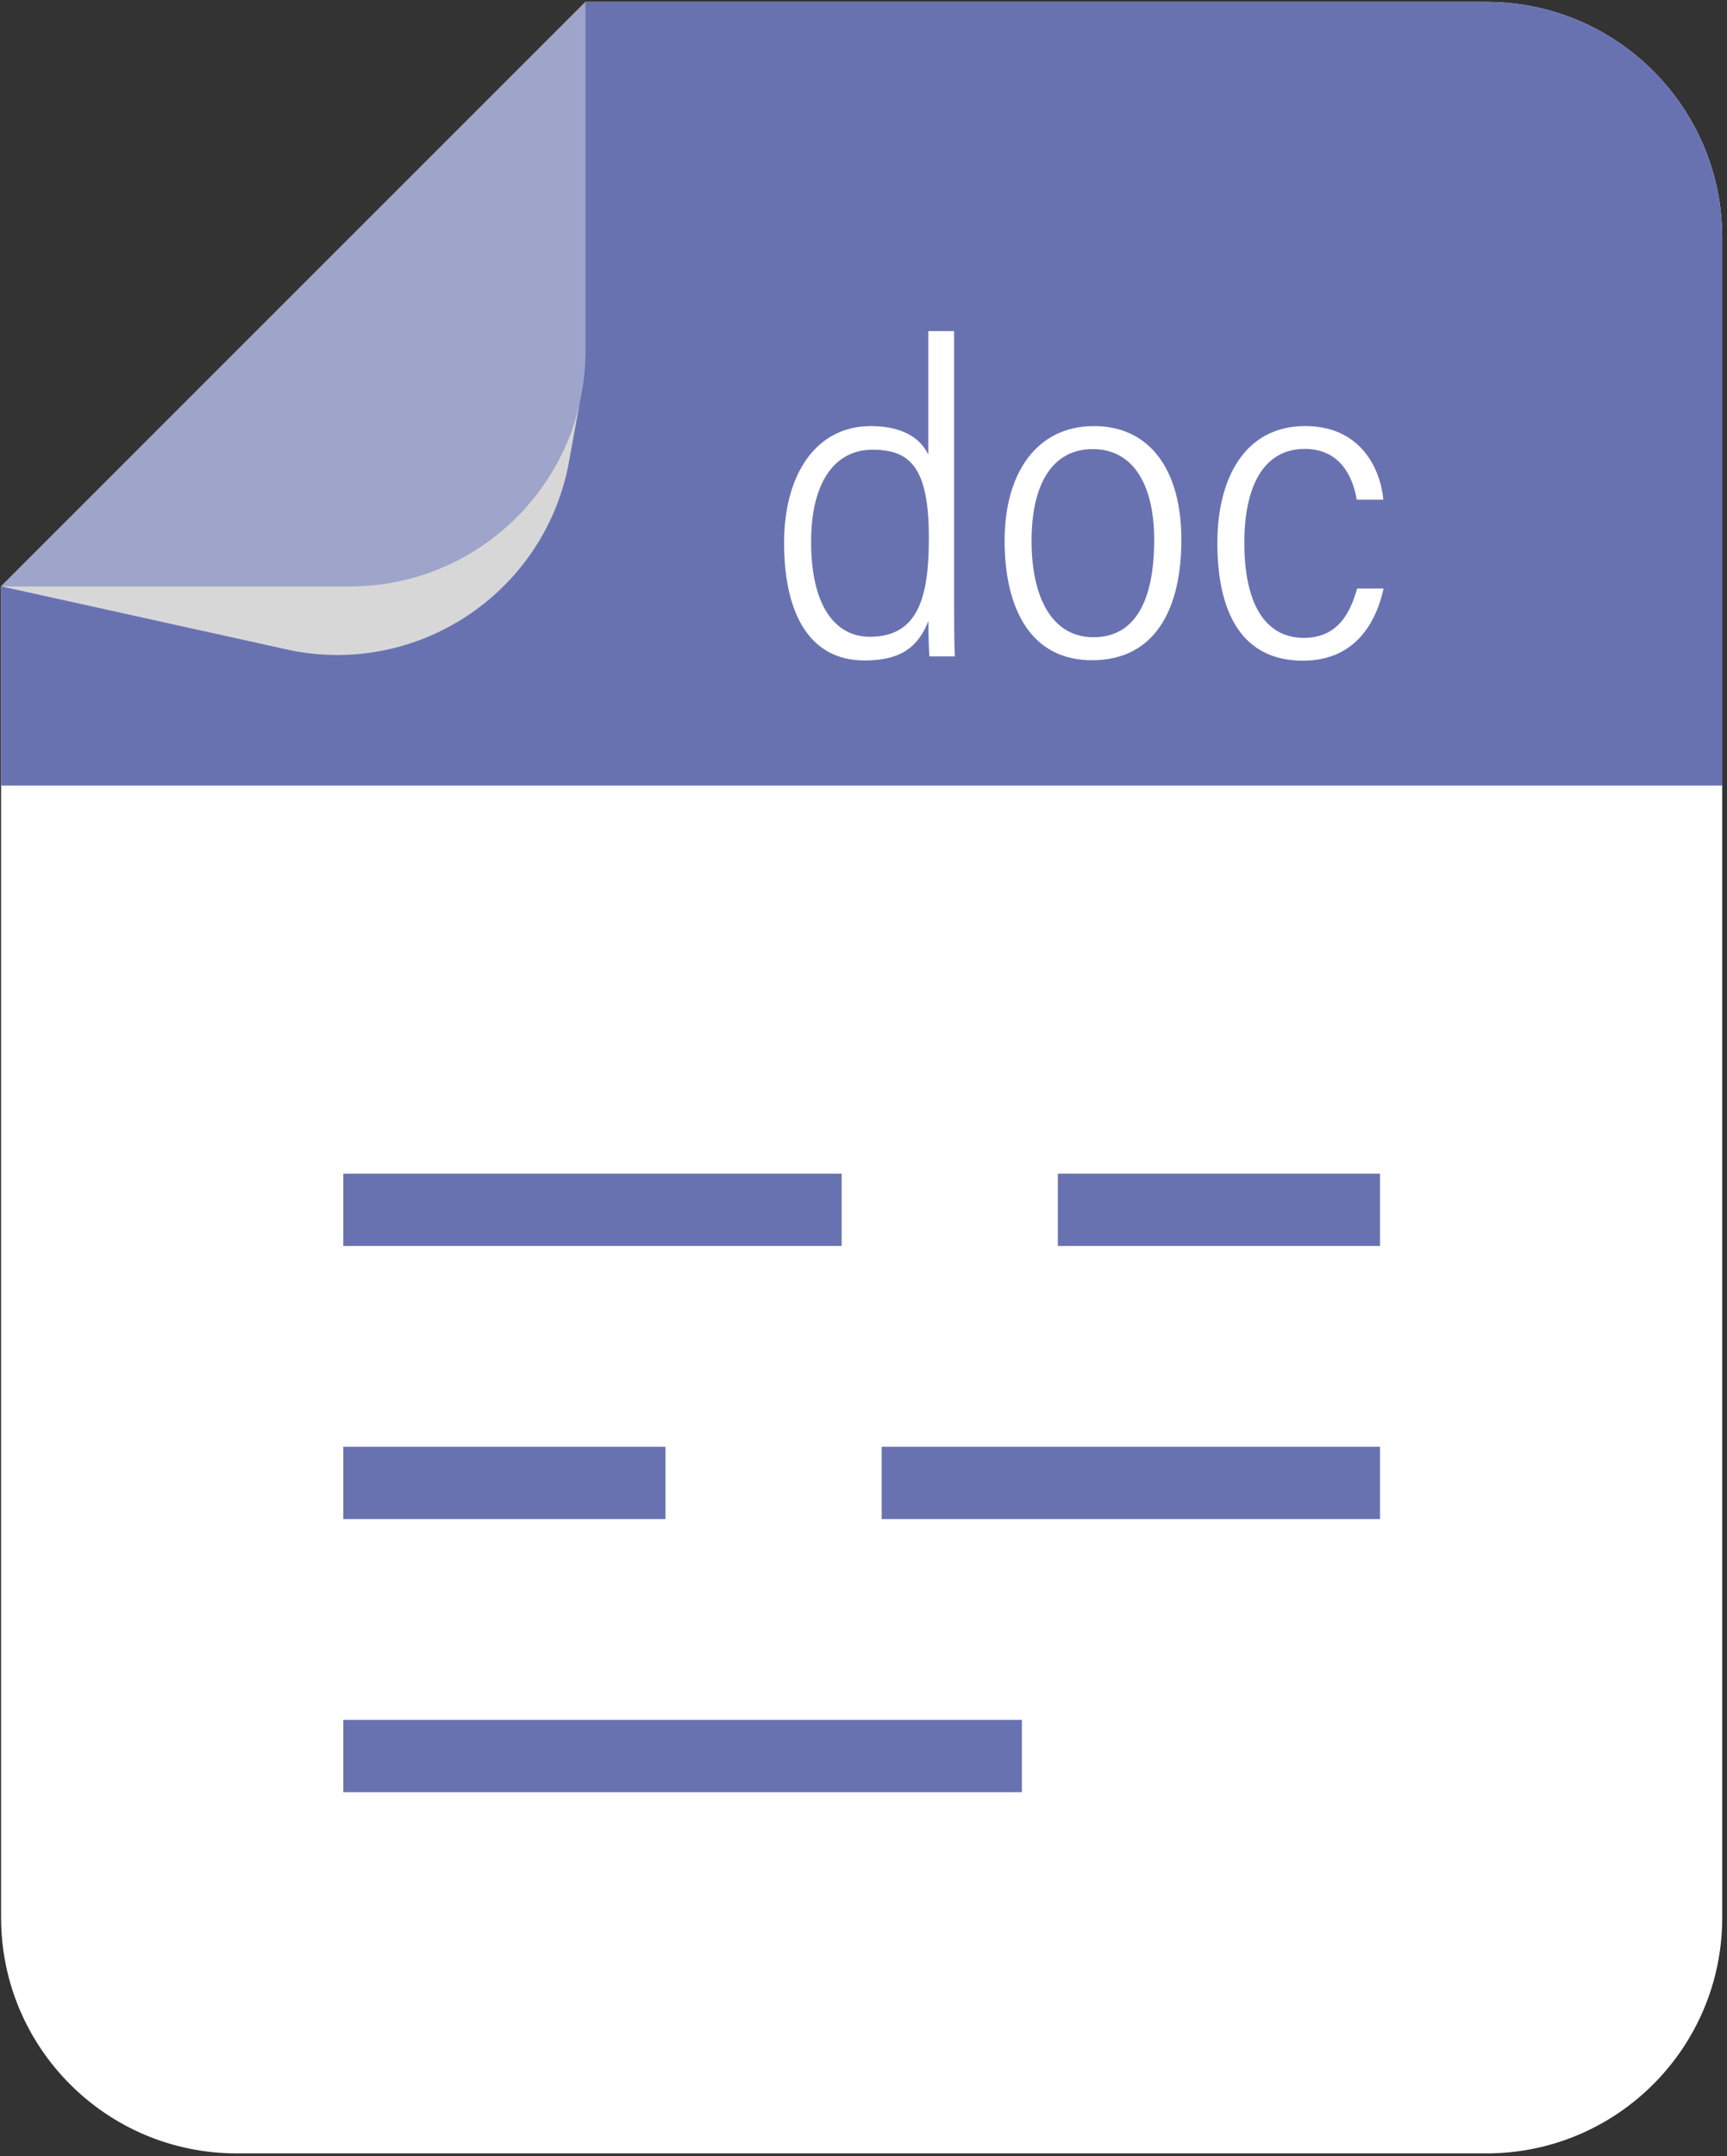 <svg width="266" height="332" viewBox="0 0 266 332" fill="none" xmlns="http://www.w3.org/2000/svg">
<rect x="0" y="0" width="266" height="332" fill="#333333" stroke="none"/>
<path d="M0.168 90.286V295.265C0.168 315.304 16.407 331.566 36.446 331.566H228.963C249.025 331.566 265.264 315.304 265.264 295.265V36.595C265.264 16.555 249.025 0.294 228.963 0.294H90.185L19.01 71.445L0.168 90.286Z" fill="white"/>
<path d="M0.168 90.286L19.01 71.445L90.185 0.294H228.964C249.026 0.294 265.265 16.556 265.265 36.595V120.955H0.168V90.286Z" fill="#6972B1"/>
<path d="M0.174 90.282L44.602 100.096C64.231 104.153 83.438 91.51 87.495 71.881L89.35 61.695C88.761 64.536 87.814 67.248 86.573 69.808C80.699 81.926 68.275 90.282 53.905 90.282H0.174Z" fill="#D7D7D7"/>
<g opacity="0.4">
<path d="M0.174 90.282H53.904C68.274 90.282 80.699 81.927 86.572 69.808C87.813 67.248 88.76 64.536 89.349 61.695C89.912 59.213 90.181 56.628 90.181 53.979V0.287L19.009 71.446L0.174 90.282Z" fill="#EFEFEF"/>
</g>
<path d="M129.635 180.712H52.879V191.85H129.635V180.712Z" fill="#6972B1"/>
<path d="M212.556 180.712H162.936V191.85H212.556V180.712Z" fill="#6972B1"/>
<path d="M157.394 264.814H52.879V275.951H157.394V264.814Z" fill="#6972B1"/>
<path d="M212.557 222.763H135.801V233.901H212.557V222.763Z" fill="#6972B1"/>
<path d="M102.499 222.763H52.879V233.901H102.499V222.763Z" fill="#6972B1"/>
<path d="M146.956 50.979V92.339C146.956 95.375 146.961 98.91 147.07 101.066H143.153C143.075 100.16 142.991 97.808 142.991 95.644C141.372 99.696 138.675 101.695 133.153 101.695C124.74 101.695 120.77 94.566 120.77 83.563C120.77 73.191 125.573 65.607 134.141 65.607C139.602 65.607 142.043 67.961 142.979 70.016V50.979H146.956ZM124.93 83.424C124.93 93.32 128.642 98.047 133.98 98.047C141.368 98.047 143.069 92.056 143.069 82.879C143.069 72.068 140.276 69.243 134.381 69.243C128.675 69.242 124.93 74.107 124.93 83.424Z" fill="white"/>
<path d="M181.959 83.106C181.959 93.873 177.857 101.659 168.194 101.659C158.801 101.659 154.734 93.782 154.734 83.232C154.734 72.95 159.594 65.607 168.511 65.607C177.064 65.606 181.959 72.315 181.959 83.106ZM158.885 83.267C158.885 92.285 162.209 98.119 168.408 98.119C174.916 98.119 177.774 92.362 177.774 83.125C177.774 74.712 174.589 69.151 168.305 69.151C162.201 69.15 158.885 74.372 158.885 83.267Z" fill="white"/>
<path d="M213.107 90.616C212.043 95.459 209.005 101.728 200.687 101.728C191.526 101.728 187.504 94.715 187.504 83.571C187.504 73.832 191.61 65.603 201.024 65.603C209.776 65.603 212.664 72.451 213.068 76.94H208.972C208.418 73.642 206.571 69.123 200.964 69.123C194.431 69.123 191.655 75.213 191.655 83.558C191.655 92.796 194.749 98.213 200.836 98.213C206.185 98.213 208.025 94.159 209.035 90.616H213.107Z" fill="white"/>
</svg>
